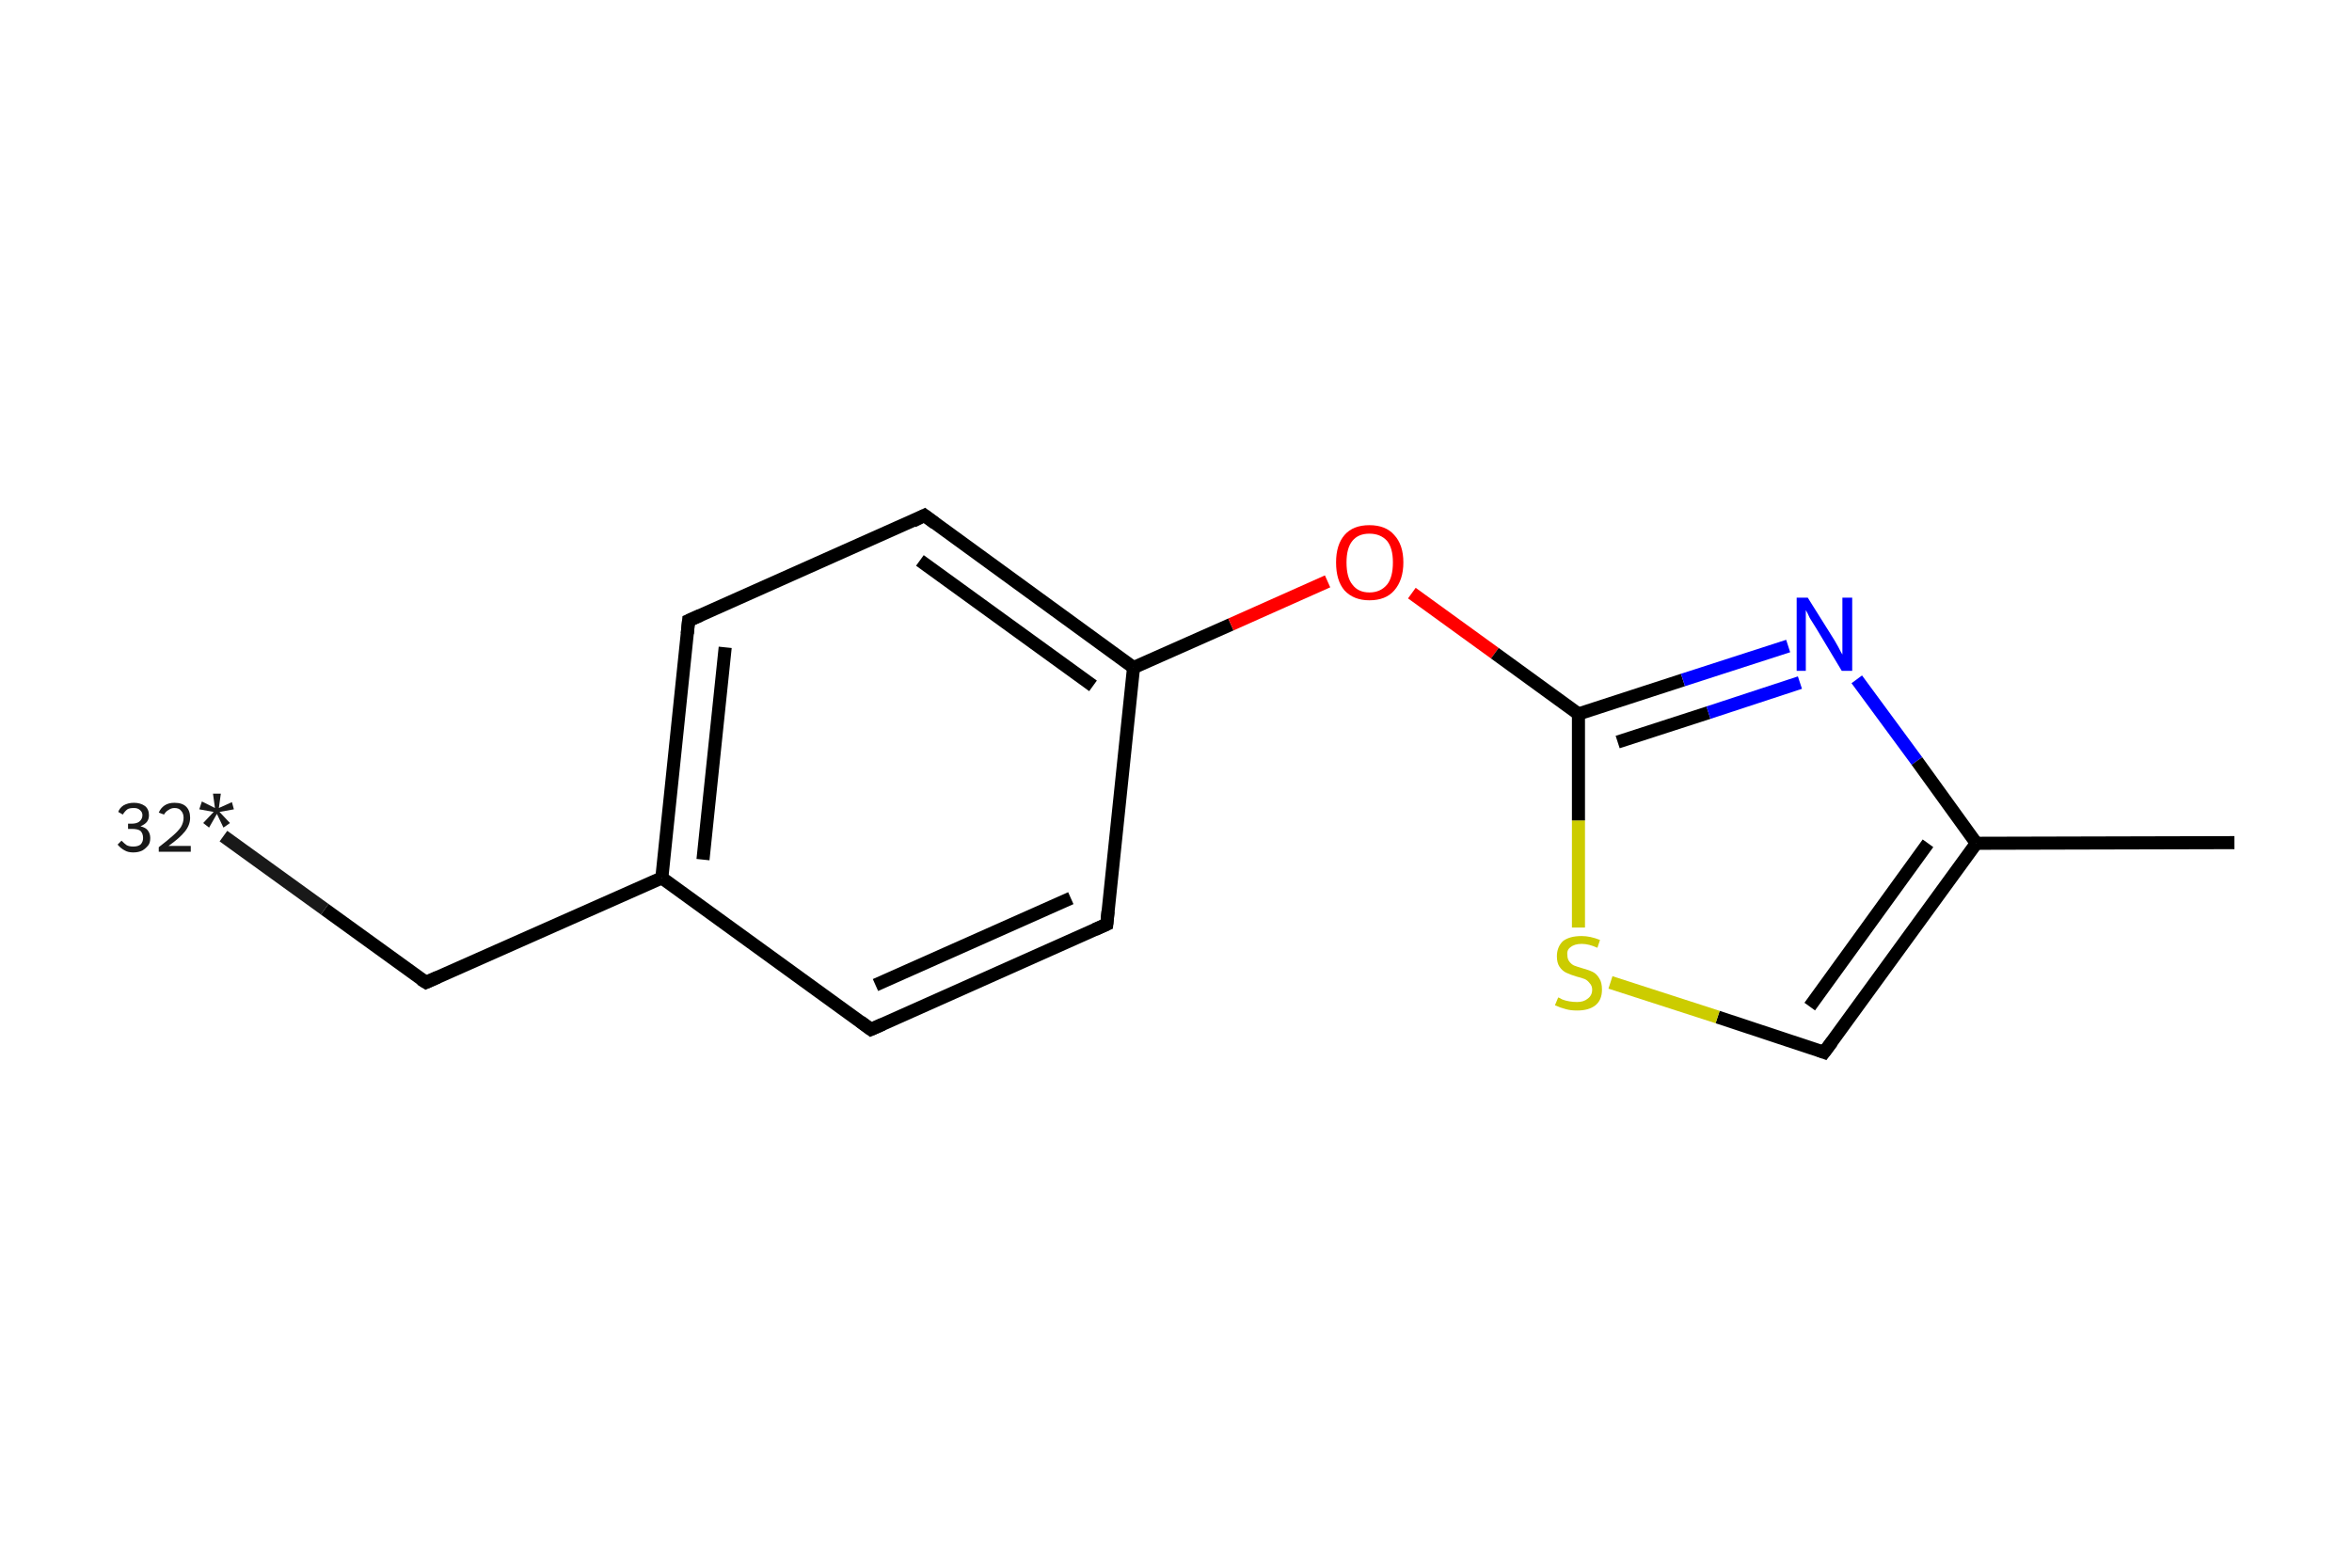 <?xml version='1.0' encoding='iso-8859-1'?>
<svg version='1.1' baseProfile='full'
              xmlns='http://www.w3.org/2000/svg'
                      xmlns:rdkit='http://www.rdkit.org/xml'
                      xmlns:xlink='http://www.w3.org/1999/xlink'
                  xml:space='preserve'
width='360px' height='240px' viewBox='0 0 360 240'>
<!-- END OF HEADER -->
<rect style='opacity:1.0;fill:#FFFFFF;stroke:none' width='360.0' height='240.0' x='0.0' y='0.0'> </rect>
<path class='bond-0 atom-0 atom-1' d='M 34.2,128.0 L 49.7,139.2' style='fill:none;fill-rule:evenodd;stroke:#191919;stroke-width:2.0px;stroke-linecap:butt;stroke-linejoin:miter;stroke-opacity:1' />
<path class='bond-0 atom-0 atom-1' d='M 49.7,139.2 L 65.2,150.4' style='fill:none;fill-rule:evenodd;stroke:#000000;stroke-width:2.0px;stroke-linecap:butt;stroke-linejoin:miter;stroke-opacity:1' />
<path class='bond-1 atom-1 atom-2' d='M 65.2,150.4 L 101.3,134.4' style='fill:none;fill-rule:evenodd;stroke:#000000;stroke-width:2.0px;stroke-linecap:butt;stroke-linejoin:miter;stroke-opacity:1' />
<path class='bond-2 atom-2 atom-3' d='M 101.3,134.4 L 105.4,95.0' style='fill:none;fill-rule:evenodd;stroke:#000000;stroke-width:2.0px;stroke-linecap:butt;stroke-linejoin:miter;stroke-opacity:1' />
<path class='bond-2 atom-2 atom-3' d='M 107.6,131.6 L 111.0,99.1' style='fill:none;fill-rule:evenodd;stroke:#000000;stroke-width:2.0px;stroke-linecap:butt;stroke-linejoin:miter;stroke-opacity:1' />
<path class='bond-3 atom-3 atom-4' d='M 105.4,95.0 L 141.5,78.9' style='fill:none;fill-rule:evenodd;stroke:#000000;stroke-width:2.0px;stroke-linecap:butt;stroke-linejoin:miter;stroke-opacity:1' />
<path class='bond-4 atom-4 atom-5' d='M 141.5,78.9 L 173.5,102.2' style='fill:none;fill-rule:evenodd;stroke:#000000;stroke-width:2.0px;stroke-linecap:butt;stroke-linejoin:miter;stroke-opacity:1' />
<path class='bond-4 atom-4 atom-5' d='M 140.8,85.8 L 167.3,105.0' style='fill:none;fill-rule:evenodd;stroke:#000000;stroke-width:2.0px;stroke-linecap:butt;stroke-linejoin:miter;stroke-opacity:1' />
<path class='bond-5 atom-5 atom-6' d='M 173.5,102.2 L 188.4,95.6' style='fill:none;fill-rule:evenodd;stroke:#000000;stroke-width:2.0px;stroke-linecap:butt;stroke-linejoin:miter;stroke-opacity:1' />
<path class='bond-5 atom-5 atom-6' d='M 188.4,95.6 L 203.2,89.0' style='fill:none;fill-rule:evenodd;stroke:#FF0000;stroke-width:2.0px;stroke-linecap:butt;stroke-linejoin:miter;stroke-opacity:1' />
<path class='bond-6 atom-6 atom-7' d='M 216.1,90.8 L 228.8,100.0' style='fill:none;fill-rule:evenodd;stroke:#FF0000;stroke-width:2.0px;stroke-linecap:butt;stroke-linejoin:miter;stroke-opacity:1' />
<path class='bond-6 atom-6 atom-7' d='M 228.8,100.0 L 241.6,109.3' style='fill:none;fill-rule:evenodd;stroke:#000000;stroke-width:2.0px;stroke-linecap:butt;stroke-linejoin:miter;stroke-opacity:1' />
<path class='bond-7 atom-7 atom-8' d='M 241.6,109.3 L 257.6,104.1' style='fill:none;fill-rule:evenodd;stroke:#000000;stroke-width:2.0px;stroke-linecap:butt;stroke-linejoin:miter;stroke-opacity:1' />
<path class='bond-7 atom-7 atom-8' d='M 257.6,104.1 L 273.7,98.9' style='fill:none;fill-rule:evenodd;stroke:#0000FF;stroke-width:2.0px;stroke-linecap:butt;stroke-linejoin:miter;stroke-opacity:1' />
<path class='bond-7 atom-7 atom-8' d='M 247.6,113.6 L 261.5,109.1' style='fill:none;fill-rule:evenodd;stroke:#000000;stroke-width:2.0px;stroke-linecap:butt;stroke-linejoin:miter;stroke-opacity:1' />
<path class='bond-7 atom-7 atom-8' d='M 261.5,109.1 L 275.5,104.5' style='fill:none;fill-rule:evenodd;stroke:#0000FF;stroke-width:2.0px;stroke-linecap:butt;stroke-linejoin:miter;stroke-opacity:1' />
<path class='bond-8 atom-8 atom-9' d='M 284.2,104.0 L 293.4,116.5' style='fill:none;fill-rule:evenodd;stroke:#0000FF;stroke-width:2.0px;stroke-linecap:butt;stroke-linejoin:miter;stroke-opacity:1' />
<path class='bond-8 atom-8 atom-9' d='M 293.4,116.5 L 302.5,129.1' style='fill:none;fill-rule:evenodd;stroke:#000000;stroke-width:2.0px;stroke-linecap:butt;stroke-linejoin:miter;stroke-opacity:1' />
<path class='bond-9 atom-9 atom-10' d='M 302.5,129.1 L 342.0,129.0' style='fill:none;fill-rule:evenodd;stroke:#000000;stroke-width:2.0px;stroke-linecap:butt;stroke-linejoin:miter;stroke-opacity:1' />
<path class='bond-10 atom-9 atom-11' d='M 302.5,129.1 L 279.2,161.1' style='fill:none;fill-rule:evenodd;stroke:#000000;stroke-width:2.0px;stroke-linecap:butt;stroke-linejoin:miter;stroke-opacity:1' />
<path class='bond-10 atom-9 atom-11' d='M 295.1,129.1 L 277.0,154.1' style='fill:none;fill-rule:evenodd;stroke:#000000;stroke-width:2.0px;stroke-linecap:butt;stroke-linejoin:miter;stroke-opacity:1' />
<path class='bond-11 atom-11 atom-12' d='M 279.2,161.1 L 262.9,155.7' style='fill:none;fill-rule:evenodd;stroke:#000000;stroke-width:2.0px;stroke-linecap:butt;stroke-linejoin:miter;stroke-opacity:1' />
<path class='bond-11 atom-11 atom-12' d='M 262.9,155.7 L 246.5,150.4' style='fill:none;fill-rule:evenodd;stroke:#CCCC00;stroke-width:2.0px;stroke-linecap:butt;stroke-linejoin:miter;stroke-opacity:1' />
<path class='bond-12 atom-5 atom-13' d='M 173.5,102.2 L 169.4,141.5' style='fill:none;fill-rule:evenodd;stroke:#000000;stroke-width:2.0px;stroke-linecap:butt;stroke-linejoin:miter;stroke-opacity:1' />
<path class='bond-13 atom-13 atom-14' d='M 169.4,141.5 L 133.3,157.6' style='fill:none;fill-rule:evenodd;stroke:#000000;stroke-width:2.0px;stroke-linecap:butt;stroke-linejoin:miter;stroke-opacity:1' />
<path class='bond-13 atom-13 atom-14' d='M 163.9,137.5 L 134.0,150.8' style='fill:none;fill-rule:evenodd;stroke:#000000;stroke-width:2.0px;stroke-linecap:butt;stroke-linejoin:miter;stroke-opacity:1' />
<path class='bond-14 atom-14 atom-2' d='M 133.3,157.6 L 101.3,134.4' style='fill:none;fill-rule:evenodd;stroke:#000000;stroke-width:2.0px;stroke-linecap:butt;stroke-linejoin:miter;stroke-opacity:1' />
<path class='bond-15 atom-12 atom-7' d='M 241.6,142.0 L 241.6,125.6' style='fill:none;fill-rule:evenodd;stroke:#CCCC00;stroke-width:2.0px;stroke-linecap:butt;stroke-linejoin:miter;stroke-opacity:1' />
<path class='bond-15 atom-12 atom-7' d='M 241.6,125.6 L 241.6,109.3' style='fill:none;fill-rule:evenodd;stroke:#000000;stroke-width:2.0px;stroke-linecap:butt;stroke-linejoin:miter;stroke-opacity:1' />
<path d='M 64.4,149.9 L 65.2,150.4 L 67.0,149.6' style='fill:none;stroke:#000000;stroke-width:2.0px;stroke-linecap:butt;stroke-linejoin:miter;stroke-opacity:1;' />
<path d='M 105.2,97.0 L 105.4,95.0 L 107.2,94.2' style='fill:none;stroke:#000000;stroke-width:2.0px;stroke-linecap:butt;stroke-linejoin:miter;stroke-opacity:1;' />
<path d='M 139.7,79.8 L 141.5,78.9 L 143.1,80.1' style='fill:none;stroke:#000000;stroke-width:2.0px;stroke-linecap:butt;stroke-linejoin:miter;stroke-opacity:1;' />
<path d='M 280.4,159.5 L 279.2,161.1 L 278.4,160.8' style='fill:none;stroke:#000000;stroke-width:2.0px;stroke-linecap:butt;stroke-linejoin:miter;stroke-opacity:1;' />
<path d='M 169.6,139.5 L 169.4,141.5 L 167.6,142.3' style='fill:none;stroke:#000000;stroke-width:2.0px;stroke-linecap:butt;stroke-linejoin:miter;stroke-opacity:1;' />
<path d='M 135.1,156.8 L 133.3,157.6 L 131.7,156.4' style='fill:none;stroke:#000000;stroke-width:2.0px;stroke-linecap:butt;stroke-linejoin:miter;stroke-opacity:1;' />
<path class='atom-0' d='M 21.5 126.5
Q 22.3 126.7, 22.6 127.1
Q 23.0 127.6, 23.0 128.3
Q 23.0 129.0, 22.7 129.4
Q 22.3 129.9, 21.8 130.2
Q 21.2 130.5, 20.4 130.5
Q 19.6 130.5, 19.1 130.2
Q 18.5 129.9, 18.0 129.3
L 18.6 128.7
Q 19.1 129.2, 19.4 129.4
Q 19.8 129.6, 20.4 129.6
Q 21.1 129.6, 21.5 129.3
Q 21.9 128.9, 21.9 128.3
Q 21.9 127.6, 21.5 127.2
Q 21.1 126.9, 20.2 126.9
L 19.6 126.9
L 19.6 126.1
L 20.1 126.1
Q 20.9 126.1, 21.3 125.8
Q 21.8 125.4, 21.8 124.8
Q 21.8 124.3, 21.4 124.0
Q 21.1 123.7, 20.5 123.7
Q 19.8 123.7, 19.5 123.9
Q 19.1 124.2, 18.8 124.7
L 18.1 124.3
Q 18.3 123.7, 18.9 123.3
Q 19.6 122.9, 20.5 122.9
Q 21.5 122.9, 22.2 123.4
Q 22.8 123.9, 22.8 124.8
Q 22.8 125.4, 22.5 125.8
Q 22.2 126.2, 21.5 126.5
' fill='#191919'/>
<path class='atom-0' d='M 24.3 124.4
Q 24.6 123.7, 25.2 123.3
Q 25.8 122.9, 26.7 122.9
Q 27.9 122.9, 28.5 123.5
Q 29.1 124.1, 29.1 125.2
Q 29.1 126.3, 28.3 127.3
Q 27.5 128.3, 25.8 129.5
L 29.2 129.5
L 29.2 130.4
L 24.3 130.4
L 24.3 129.7
Q 25.6 128.7, 26.5 127.9
Q 27.3 127.2, 27.7 126.6
Q 28.1 125.9, 28.1 125.2
Q 28.1 124.5, 27.7 124.1
Q 27.4 123.7, 26.7 123.7
Q 26.2 123.7, 25.8 124.0
Q 25.4 124.2, 25.1 124.7
L 24.3 124.4
' fill='#191919'/>
<path class='atom-0' d='M 31.1 126.0
L 32.7 124.3
L 30.5 123.9
L 30.9 122.7
L 32.9 123.7
L 32.6 121.5
L 33.8 121.5
L 33.5 123.7
L 35.5 122.8
L 35.8 123.9
L 33.6 124.3
L 35.2 126.0
L 34.2 126.7
L 33.2 124.6
L 32.0 126.7
L 31.1 126.0
' fill='#191919'/>
<path class='atom-6' d='M 204.5 86.1
Q 204.5 83.4, 205.8 81.9
Q 207.1 80.4, 209.6 80.4
Q 212.1 80.4, 213.4 81.9
Q 214.8 83.4, 214.8 86.1
Q 214.8 88.8, 213.4 90.4
Q 212.1 91.9, 209.6 91.9
Q 207.2 91.9, 205.8 90.4
Q 204.5 88.9, 204.5 86.1
M 209.6 90.7
Q 211.3 90.7, 212.3 89.5
Q 213.2 88.4, 213.2 86.1
Q 213.2 83.9, 212.3 82.8
Q 211.3 81.7, 209.6 81.7
Q 207.9 81.7, 207.0 82.8
Q 206.1 83.9, 206.1 86.1
Q 206.1 88.4, 207.0 89.5
Q 207.9 90.7, 209.6 90.7
' fill='#FF0000'/>
<path class='atom-8' d='M 276.7 91.5
L 280.4 97.4
Q 280.8 98.0, 281.4 99.1
Q 281.9 100.1, 282.0 100.2
L 282.0 91.5
L 283.5 91.5
L 283.5 102.7
L 281.9 102.7
L 278.0 96.2
Q 277.5 95.4, 277.0 94.6
Q 276.6 93.7, 276.4 93.4
L 276.4 102.7
L 275.0 102.7
L 275.0 91.5
L 276.7 91.5
' fill='#0000FF'/>
<path class='atom-12' d='M 238.5 152.7
Q 238.6 152.7, 239.1 153.0
Q 239.6 153.2, 240.2 153.3
Q 240.8 153.4, 241.4 153.4
Q 242.4 153.4, 243.0 152.9
Q 243.7 152.4, 243.7 151.5
Q 243.7 150.9, 243.3 150.5
Q 243.0 150.1, 242.6 149.9
Q 242.1 149.7, 241.3 149.5
Q 240.3 149.2, 239.7 148.9
Q 239.1 148.6, 238.7 148.0
Q 238.3 147.4, 238.3 146.4
Q 238.3 145.0, 239.2 144.1
Q 240.2 143.3, 242.1 143.3
Q 243.4 143.3, 244.9 143.9
L 244.5 145.1
Q 243.2 144.5, 242.1 144.5
Q 241.0 144.5, 240.4 145.0
Q 239.8 145.4, 239.9 146.2
Q 239.9 146.8, 240.2 147.2
Q 240.5 147.6, 240.9 147.8
Q 241.4 148.0, 242.1 148.2
Q 243.2 148.5, 243.8 148.8
Q 244.4 149.1, 244.8 149.8
Q 245.2 150.4, 245.2 151.5
Q 245.2 153.1, 244.2 153.9
Q 243.2 154.7, 241.4 154.7
Q 240.4 154.7, 239.7 154.5
Q 238.9 154.3, 238.0 153.9
L 238.5 152.7
' fill='#CCCC00'/>
</svg>
